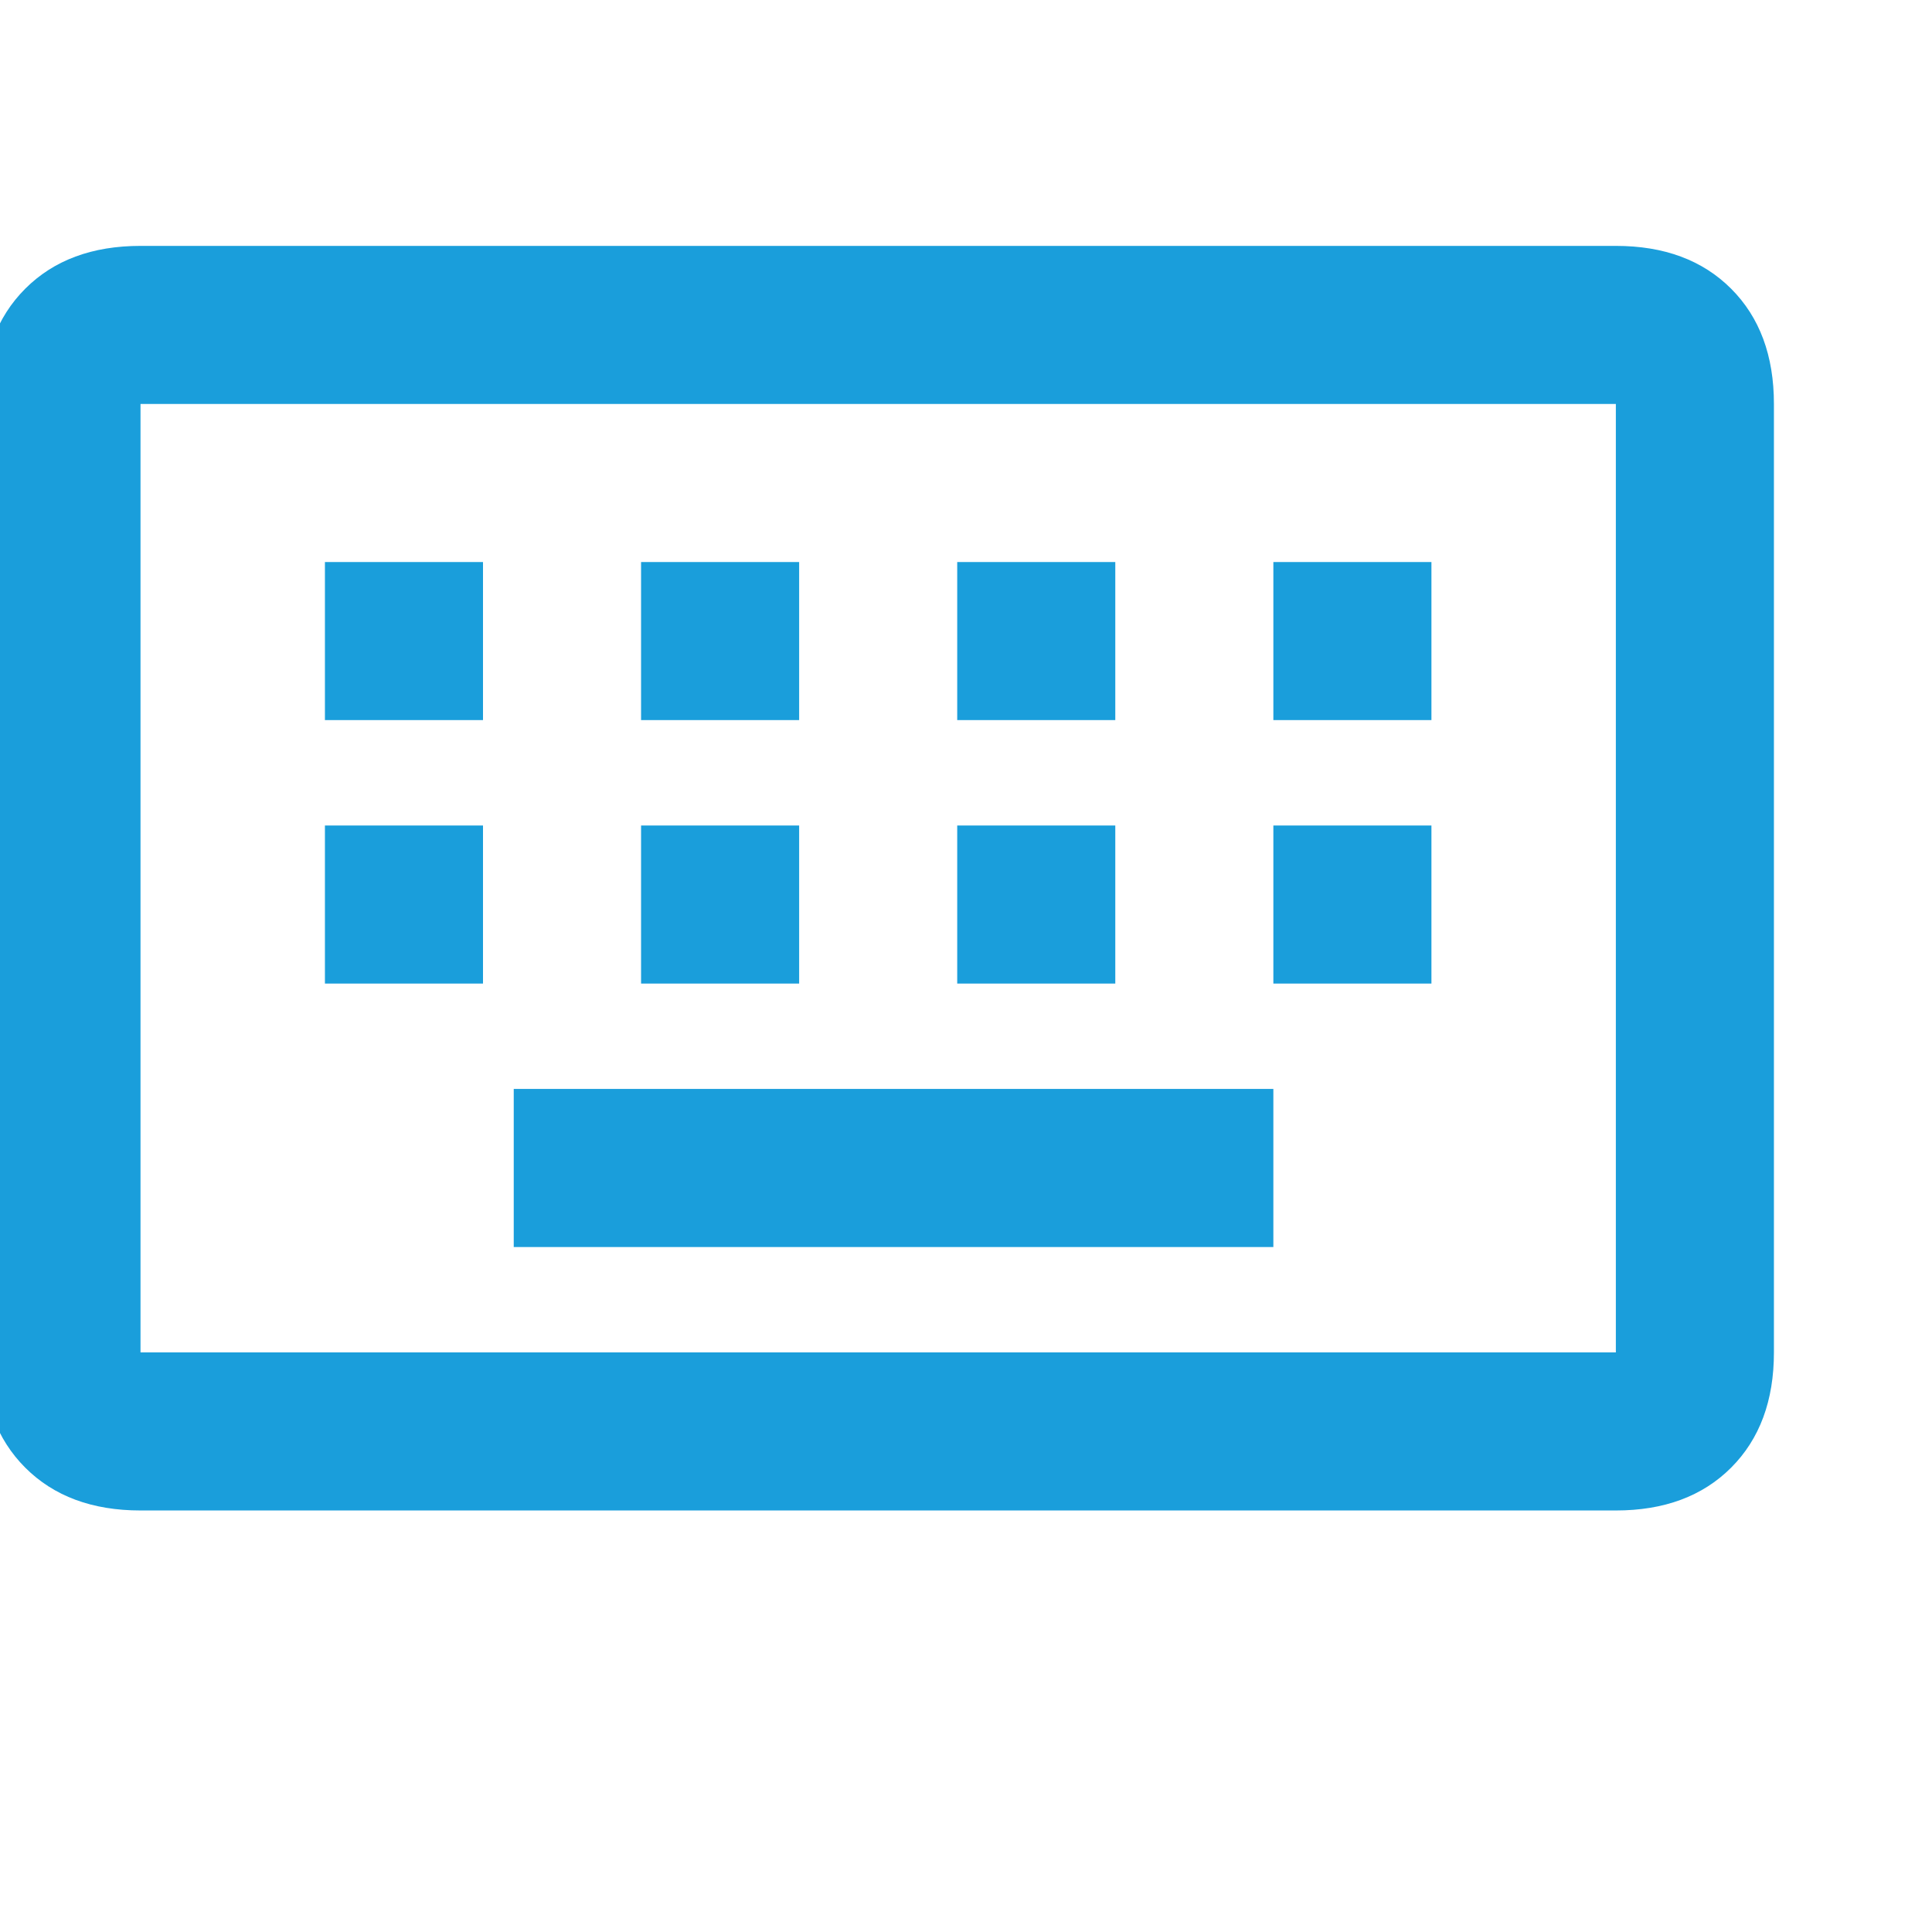 <svg xmlns="http://www.w3.org/2000/svg" height="64px" viewBox="80 -880 880 880" width="64px" fill="#1A9EDB"><path d="M144-192q-33 0-52.5-19.5T72-264v-432q0-33 19.5-52.5T144-768h672q33 0 52.5 19.5T888-696v432q0 33-19.5 52.5T816-192H144Zm0-72h672v-432H144v432Zm192-48h324v-72H314v72ZM228-432h72v-72h-72v72Zm144 0h72v-72h-72v72Zm144 0h72v-72h-72v72Zm144 0h72v-72h-72v72ZM228-552h72v-72h-72v72Zm144 0h72v-72h-72v72Zm144 0h72v-72h-72v72Zm144 0h72v-72h-72v72ZM144-264v-432 432Z"/></svg>